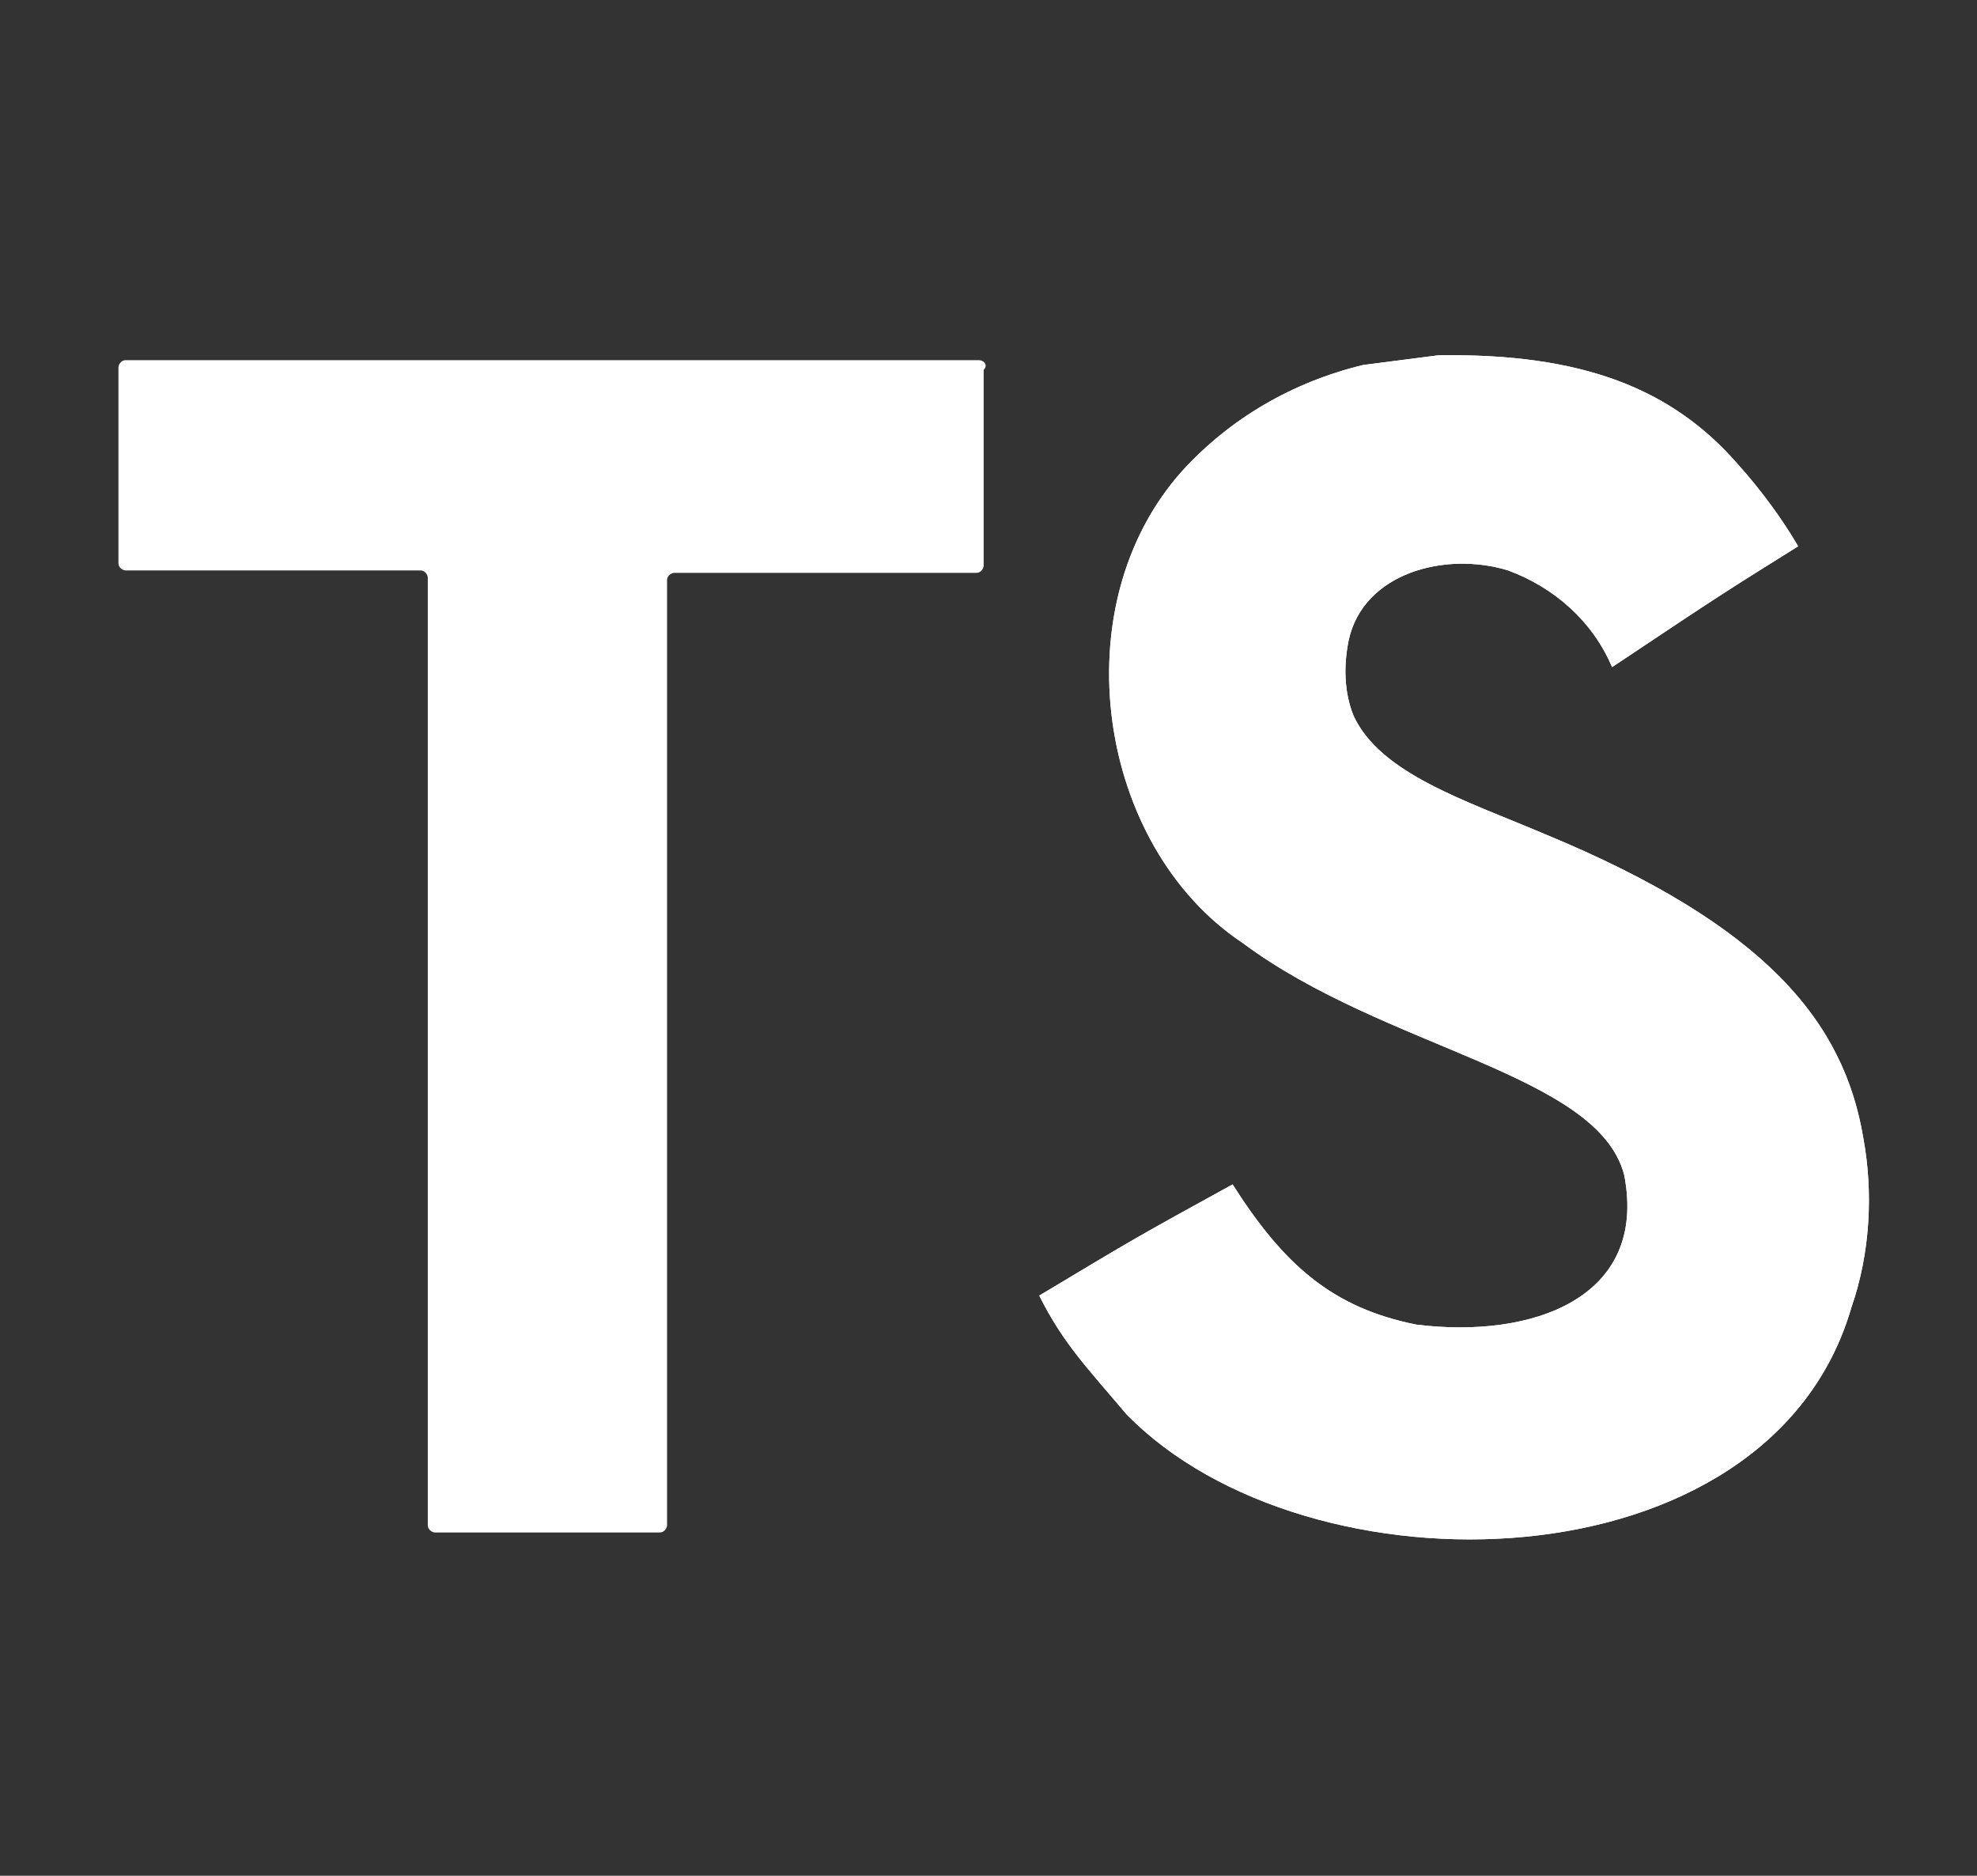 <?xml version="1.0" encoding="utf-8"?>
<!-- Generator: Adobe Illustrator 22.0.1, SVG Export Plug-In . SVG Version: 6.00 Build 0)  -->
<svg version="1.1" id="Calque_1" xmlns="http://www.w3.org/2000/svg" xmlns:xlink="http://www.w3.org/1999/xlink" x="0px" y="0px"
	 viewBox="0 0 81.8 77.6" style="enable-background:new 0 0 81.8 77.6;" xml:space="preserve">
<rect x="0" y="0" width="81.8" height="77.6" fill="#333333" stroke="none"/>
<style type="text/css">
	.st0{clip-path:url(#SVGID_2_);}
	.st1{fill:#FFFFFF;}
</style>
<title>brandbook</title>
<g>
	<defs>
		<path id="SVGID_1_" d="M76.6,54.1c-3.4,11.7-22.5,12.1-30,4.4C45,56.6,44,55.6,43,53.6c4-2.4,4-2.4,8-4.6c2.1,3.3,4.1,5.1,7.6,5.8
			c4.8,0.6,9.6-1.1,8.6-6.2c-1.1-4.2-9.9-5.2-15.8-9.6c-6-4-7.5-13.9-2.5-19.5c2-2.2,4.6-3.7,7.5-4.4l3.1-0.4
			c6-0.1,9.7,1.4,12.4,4.5c0.9,1,1.8,2.2,2.5,3.4c-3.2,2-3.2,2-7.7,5c-0.8-1.9-2.4-3.3-4.3-4c-2.6-0.8-6,0.1-6.6,2.9
			c-0.2,1-0.2,2.1,0.2,3.1c1.1,2.4,4.6,3.5,7.9,4.9c9.2,3.8,12.4,7.8,13.2,12.6C77.5,49.3,77.4,51.8,76.6,54.1z"/>
	</defs>
	<use xlink:href="#SVGID_1_"  style="overflow:visible;fill:#FFFFFF;"/>
	<clipPath id="SVGID_2_">
		<use xlink:href="#SVGID_1_"  style="overflow:visible;"/>
	</clipPath>
	<g class="st0">
		<rect x="36.6" y="8.1" class="st1" width="47" height="61.9"/>
	</g>
</g>
<path class="st1" d="M40.5,14.9H5.2c-0.2,0-0.3,0.2-0.3,0.3v8.1c0,0.2,0.2,0.3,0.3,0.3h12.2c0.2,0,0.3,0.2,0.3,0.3v39.2
	c0,0.2,0.2,0.3,0.3,0.3h9.3c0.2,0,0.3-0.2,0.3-0.3V24c0-0.2,0.2-0.3,0.3-0.3h12.5c0.2,0,0.3-0.2,0.3-0.3v-8.1
	C40.9,15.1,40.7,14.9,40.5,14.9z"/>
</svg>
